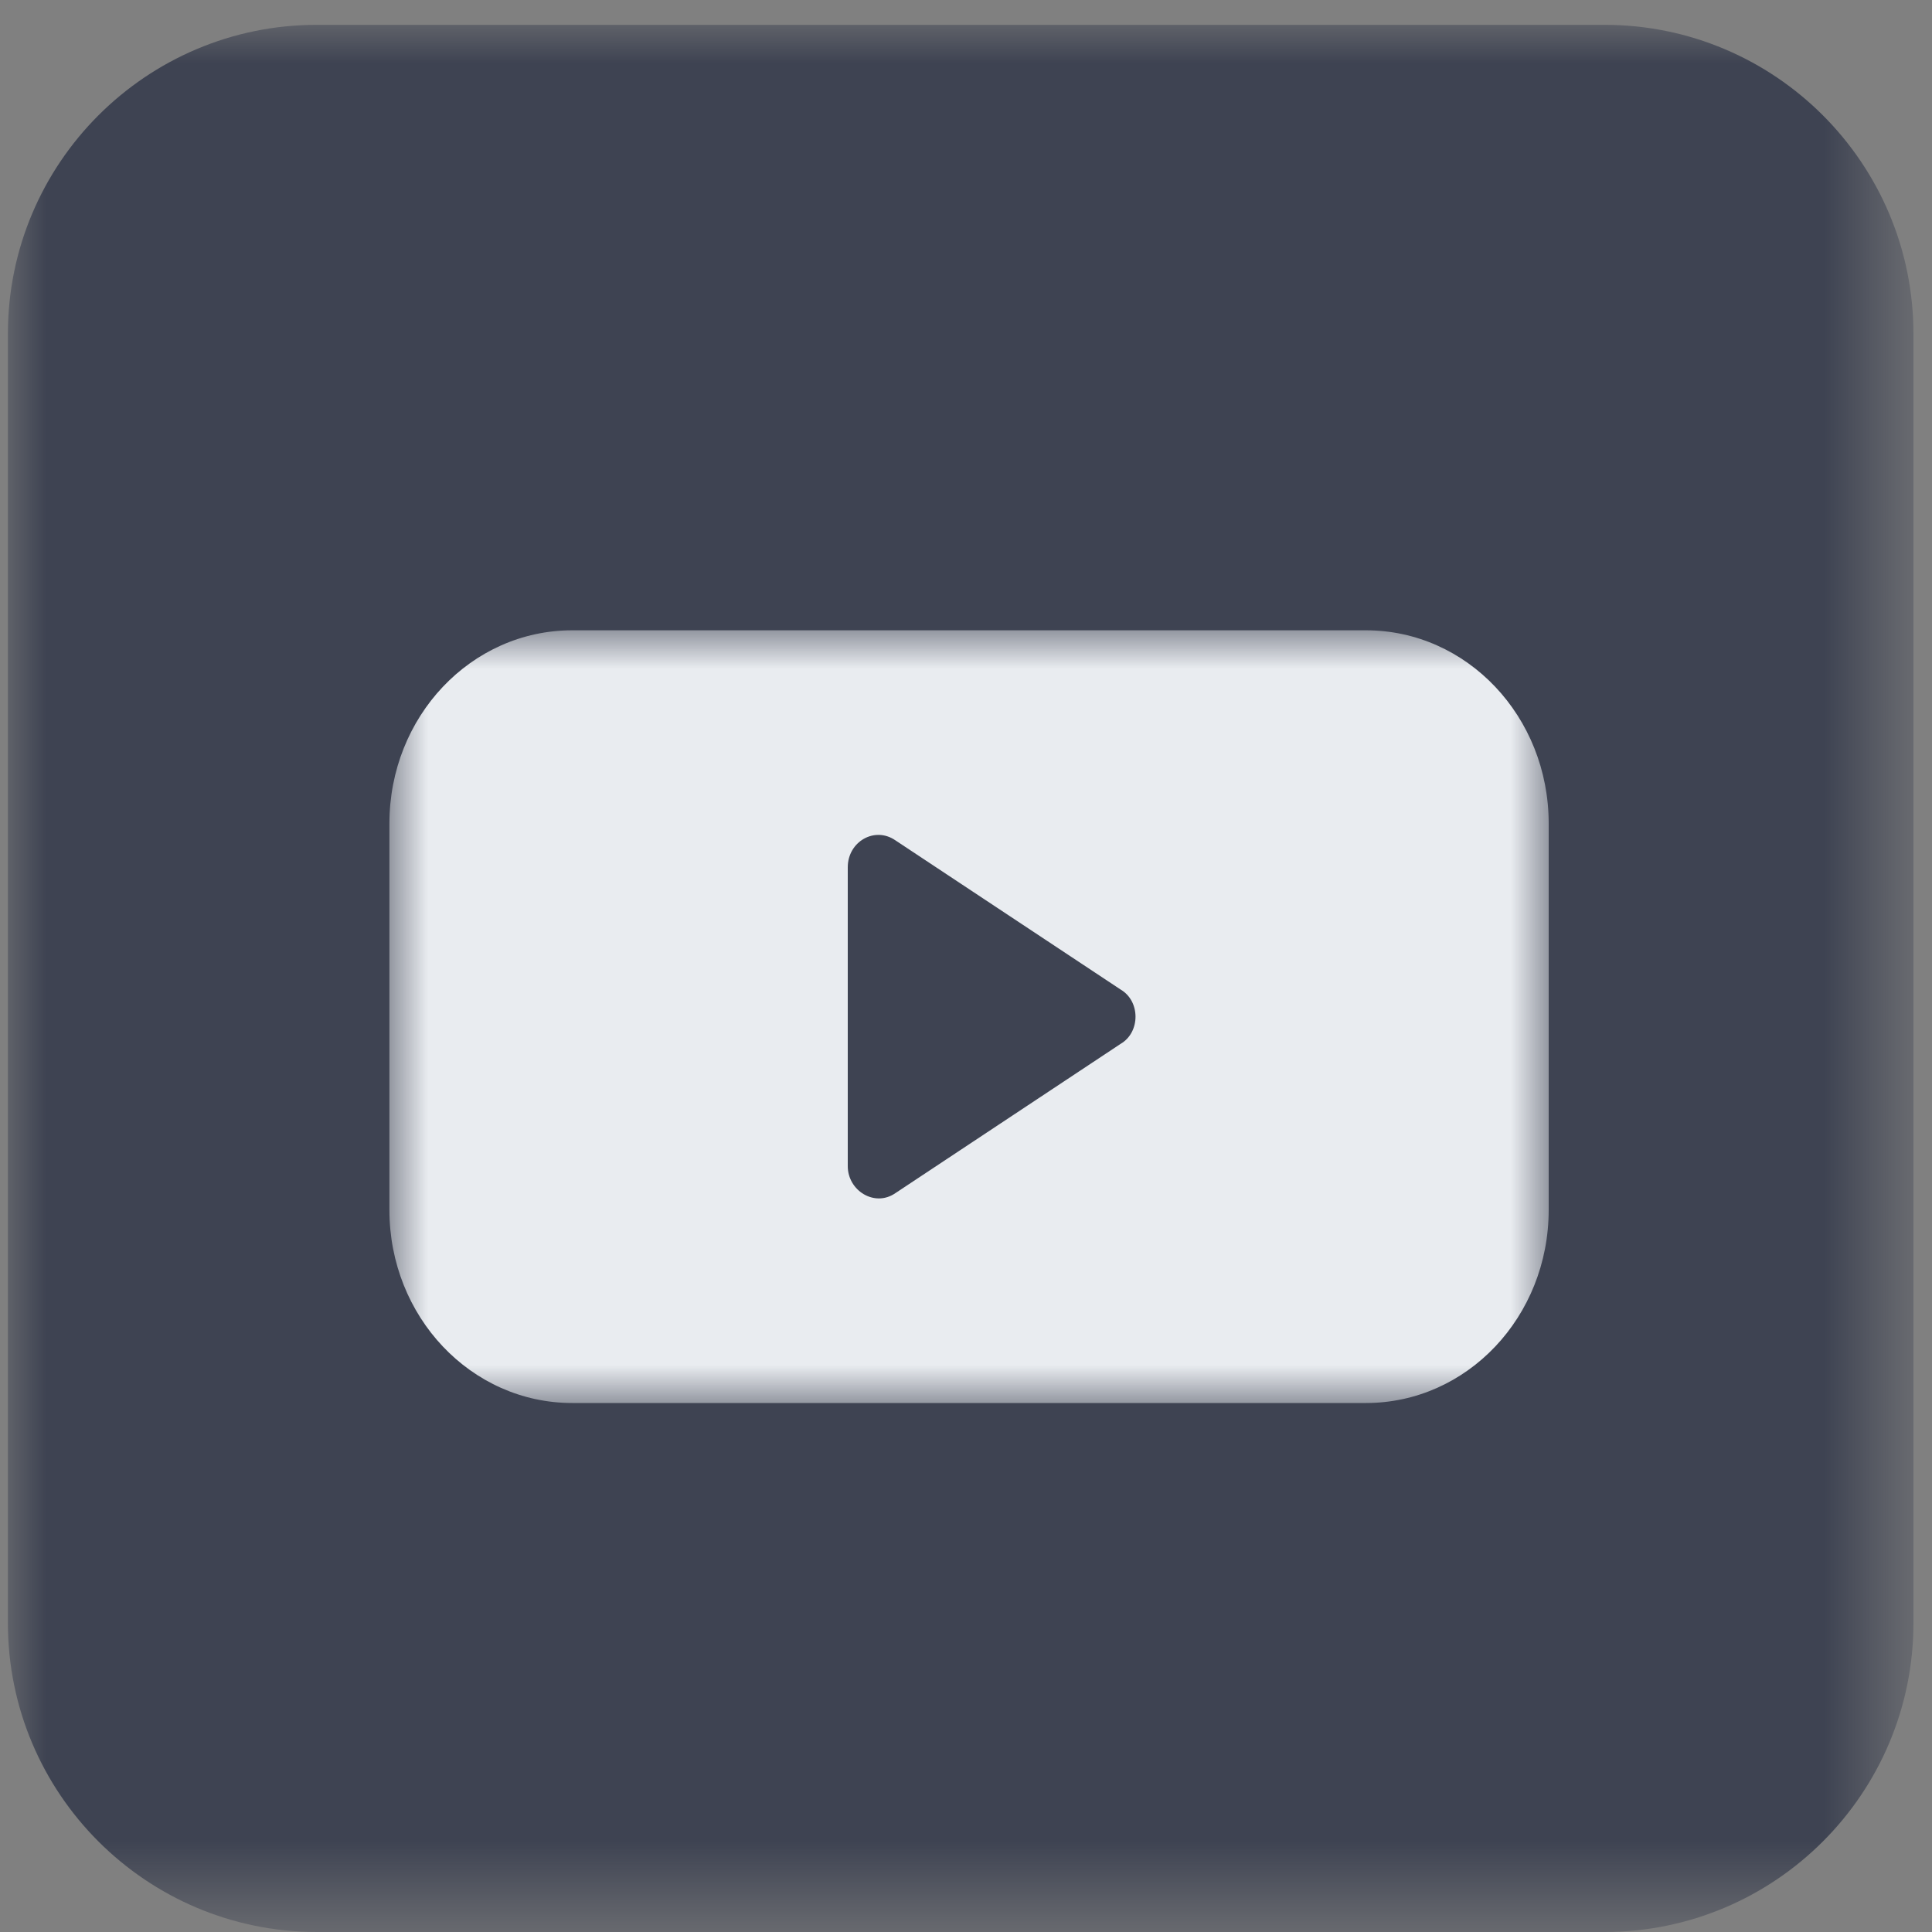 <?xml version="1.0" encoding="utf-8"?>
<!-- Generator: Adobe Illustrator 16.0.0, SVG Export Plug-In . SVG Version: 6.00 Build 0)  -->
<!DOCTYPE svg PUBLIC "-//W3C//DTD SVG 1.1//EN" "http://www.w3.org/Graphics/SVG/1.1/DTD/svg11.dtd">
<svg version="1.1" id="Layer_1" xmlns="http://www.w3.org/2000/svg" xmlns:xlink="http://www.w3.org/1999/xlink" x="0px" y="0px"
	 width="25px" height="25px" viewBox="0 0 25 25" enable-background="new 0 0 25 25" xml:space="preserve">
<rect x="0" y="0" width="25" height="25" fill="#808080" stroke="none"/>
<title>youtube</title>
<desc>Created with Sketch.</desc>
<g id="Symbols">
	<g id="footer" transform="translate(-1123, -663)">
		<g id="youtube">
			<g transform="translate(1123, 663)">
				<g id="Clip-15">
				</g>
				<defs>
					<filter id="Adobe_OpacityMaskFilter" filterUnits="userSpaceOnUse" x="0.102" y="0.321" width="24.658" height="24.679">
						<feColorMatrix  type="matrix" values="1 0 0 0 0  0 1 0 0 0  0 0 1 0 0  0 0 0 1 0"/>
					</filter>
				</defs>
				<mask maskUnits="userSpaceOnUse" x="0.102" y="0.321" width="24.658" height="24.679" id="mask-2">
					<g filter="url(#Adobe_OpacityMaskFilter)">
						<polygon id="path-1" fill="#FFFFFF" points="0.102,0.321 24.76,0.321 24.76,25 0.102,25 						"/>
					</g>
				</mask>
				<path id="Fill-14" mask="url(#mask-2)" fill="#3E4352" d="M4.102,25H20.76c2.209,0,4-1.791,4-4V4.321c0-2.209-1.791-4-4-4H4.102
					c-2.209,0-4,1.791-4,4V21C0.102,23.209,1.893,25,4.102,25z"/>
			</g>
		</g>
	</g>
</g>
<g id="Symbols_1_">
	<g id="footer_1_" transform="translate(-1128, -671)">
		<g id="Group-3">
			<g transform="translate(1128, 671)">
				<g id="Clip-2">
				</g>
				<defs>
					<filter id="Adobe_OpacityMaskFilter_1_" filterUnits="userSpaceOnUse" x="5.04" y="8.156" width="15" height="9.999">
						<feColorMatrix  type="matrix" values="1 0 0 0 0  0 1 0 0 0  0 0 1 0 0  0 0 0 1 0"/>
					</filter>
				</defs>
				<mask maskUnits="userSpaceOnUse" x="5.04" y="8.156" width="15" height="9.999" id="mask-2_1_">
					<g filter="url(#Adobe_OpacityMaskFilter_1_)">
						<polygon id="path-1_1_" fill="#FFFFFF" points="5.04,8.156 20.04,8.156 20.04,18.155 5.04,18.155 						"/>
					</g>
				</mask>
				<path id="Fill-1" mask="url(#mask-2_1_)" fill="#E9ECF0" d="M14.503,13.506l-2.918,1.934c-0.268,0.184-0.615-0.033-0.615-0.35
					v-3.867c0-0.333,0.348-0.533,0.615-0.35l2.918,1.933C14.757,12.956,14.757,13.356,14.503,13.506 M17.675,8.156H7.405
					c-1.309,0-2.366,1.116-2.366,2.5v5c0,1.383,1.057,2.499,2.366,2.499h10.27c1.309,0,2.365-1.116,2.365-2.499v-5
					C20.04,9.272,18.983,8.156,17.675,8.156"/>
			</g>
		</g>
	</g>
</g>
</svg>
